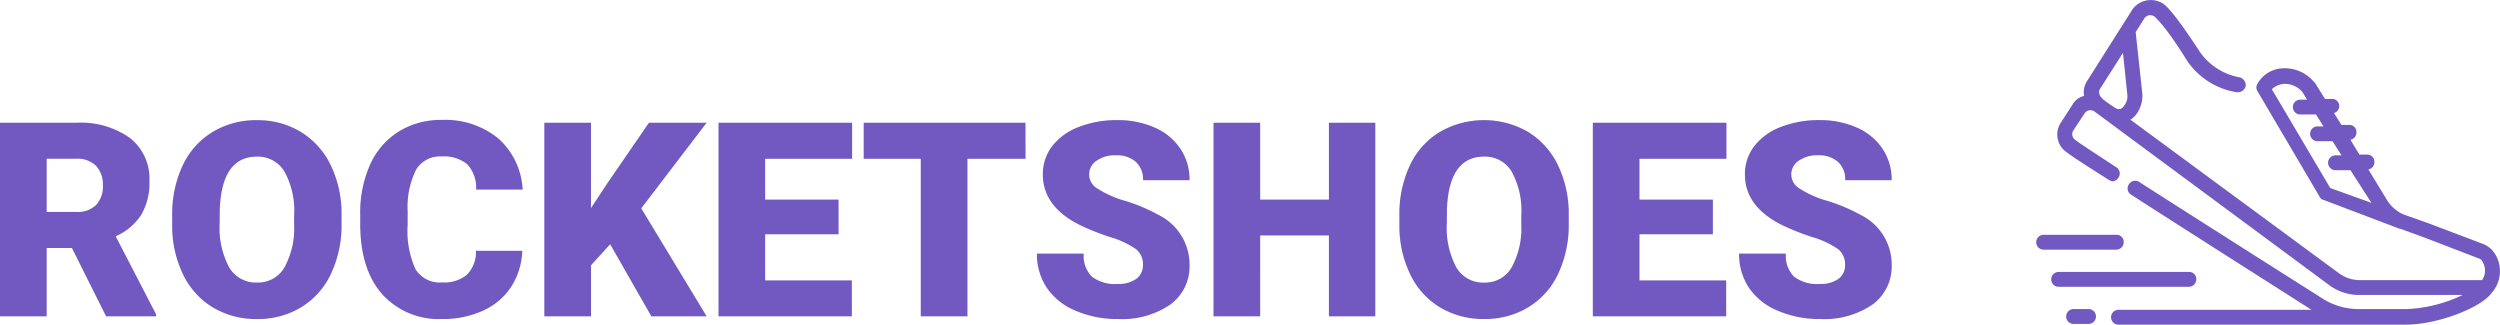 <svg xmlns="http://www.w3.org/2000/svg" width="275.435" height="35.769" viewBox="0 0 275.435 35.769">
  <g id="Home" transform="translate(-250.557 -50.149)">
    <g id="Logo" transform="translate(250 50)">
      <g id="noun_Running_1473810" transform="translate(224.89)">
        <g id="Group">
          <path id="Path" d="M17.641,30.927a.776.776,0,0,0-.824-.818H2.473a.818.818,0,1,0,0,1.636H16.817A.823.823,0,0,0,17.641,30.927Z" fill="#7159c1"/>
          <path id="Path-2" data-name="Path" d="M5.77,34.2H4.122a.818.818,0,1,0,0,1.636H5.77a.818.818,0,1,0,0-1.636Z" fill="#7159c1"/>
          <path id="Path-3" data-name="Path" d="M9.645,26.836a.776.776,0,0,0-.824-.818h-8a.818.818,0,1,0,0,1.636h8A.823.823,0,0,0,9.645,26.836Z" fill="#7159c1"/>
          <path id="Shape" d="M50.615,28.227a2.785,2.785,0,0,0-1.237-1.145l-6.265-2.373h0l-2.555-.9a4.024,4.024,0,0,1-1.814-1.473L36.6,18.818A.8.8,0,0,0,37.261,18a.776.776,0,0,0-.824-.818h-.824l-.989-1.636a.8.8,0,0,0,.659-.818.776.776,0,0,0-.824-.818h-.824L32.809,12.6a.787.787,0,0,0,.577-.736.776.776,0,0,0-.824-.818H31.82L30.748,9.327a.08.08,0,0,0-.082-.082,4.2,4.2,0,0,0-3.71-1.555,3.359,3.359,0,0,0-2.638,1.8.79.79,0,0,0,.082.736l6.842,11.618a.547.547,0,0,0,.412.327l8.408,3.191h.082l2.473.9h0L48.8,28.636a.675.675,0,0,1,.412.409,1.876,1.876,0,0,1-.082,1.964H35.694a3.876,3.876,0,0,1-2.308-.736l-23-16.936a2.39,2.39,0,0,0,.742-.736,3.5,3.5,0,0,0,.577-2.045l-.742-6.873.989-1.555a.786.786,0,0,1,1.072-.164c.247.245,1.237,1.064,3.627,4.909a8.116,8.116,0,0,0,5.441,3.436.9.9,0,0,0,.989-.655.9.9,0,0,0-.659-.982,6.809,6.809,0,0,1-4.369-2.782C15.168,1.473,14.344.818,14.014.573a2.5,2.5,0,0,0-3.38.573L5.606,9.082a2.289,2.289,0,0,0-.33,1.636,1.978,1.978,0,0,0-1.237.9L2.72,13.664a2.362,2.362,0,0,0,.659,3.273c.742.573,2.308,1.555,4.616,3.027a1.4,1.4,0,0,0,.412.164.841.841,0,0,0,.659-.409.8.8,0,0,0-.247-1.145C6.595,17.1,5.029,16.118,4.287,15.545a.759.759,0,0,1-.165-1.064L5.358,12.6a.786.786,0,0,1,1.072-.164h0L32.315,31.582a5.465,5.465,0,0,0,3.3,1.064H46.988A15.663,15.663,0,0,1,40.805,34.2H35.529a7.433,7.433,0,0,1-3.957-1.145c-4.781-3.027-13.684-8.673-20.2-12.845a.814.814,0,0,0-1.154.245.8.8,0,0,0,.247,1.145c6.347,4.091,15,9.573,19.867,12.682H9.068a.818.818,0,1,0,0,1.636H40.723c3.38,0,8.243-1.8,9.48-3.518A3.6,3.6,0,0,0,50.615,28.227ZM32.4,20.864,25.967,9.982a2.19,2.19,0,0,1,1.154-.573,2.5,2.5,0,0,1,2.226.9l.495.818H29.1a.818.818,0,1,0,0,1.636h1.731l.824,1.309H31a.818.818,0,1,0,0,1.636h1.649l.989,1.555h-.659a.818.818,0,1,0,0,1.636h1.649l2.308,3.6ZM7.007,9.982,9.562,5.973l.495,4.745a1.64,1.64,0,0,1-.247.9c-.165.245-.495.9-1.237.327a13.191,13.191,0,0,1-1.154-.818C6.925,10.718,6.842,10.309,7.007,9.982Z" fill="#7159c1"/>
        </g>
      </g>
      <path id="ROCKETSHOES" d="M8.481,27.471H5.7V35H.557V13.672H8.95a9.361,9.361,0,0,1,5.933,1.685,5.71,5.71,0,0,1,2.139,4.761,6.938,6.938,0,0,1-.9,3.691,6.4,6.4,0,0,1-2.82,2.373l4.453,8.6V35H12.246ZM5.7,23.5H8.95a2.923,2.923,0,0,0,2.2-.769,2.968,2.968,0,0,0,.74-2.146,3,3,0,0,0-.747-2.161,2.9,2.9,0,0,0-2.2-.784H5.7Zm32.49,1.274A12.577,12.577,0,0,1,37.031,30.3,8.553,8.553,0,0,1,33.743,34a9.157,9.157,0,0,1-4.856,1.3,9.286,9.286,0,0,1-4.834-1.252,8.538,8.538,0,0,1-3.289-3.582,12.215,12.215,0,0,1-1.238-5.347v-1.2a12.633,12.633,0,0,1,1.15-5.53,8.532,8.532,0,0,1,3.3-3.7,9.221,9.221,0,0,1,4.885-1.3,9.131,9.131,0,0,1,4.834,1.289,8.685,8.685,0,0,1,3.3,3.669,12.27,12.27,0,0,1,1.194,5.457Zm-5.229-.894A8.969,8.969,0,0,0,31.9,19.055a3.406,3.406,0,0,0-3.04-1.648q-3.867,0-4.087,5.8l-.015,1.567a9.224,9.224,0,0,0,1.04,4.819,3.4,3.4,0,0,0,3.091,1.685,3.36,3.36,0,0,0,3-1.655,8.972,8.972,0,0,0,1.069-4.761Zm25.137,3.9a7.789,7.789,0,0,1-1.2,3.933,7.249,7.249,0,0,1-3.083,2.644,10.5,10.5,0,0,1-4.534.938,8.375,8.375,0,0,1-6.621-2.739q-2.417-2.739-2.417-7.734V23.765a12.91,12.91,0,0,1,1.091-5.486,8.269,8.269,0,0,1,3.142-3.633,8.767,8.767,0,0,1,4.746-1.282,9.193,9.193,0,0,1,6.24,2.043A8.074,8.074,0,0,1,58.14,21.04H53.013a3.82,3.82,0,0,0-.981-2.8,4.036,4.036,0,0,0-2.812-.85,3.071,3.071,0,0,0-2.812,1.436,9.226,9.226,0,0,0-.937,4.585v1.509a10.209,10.209,0,0,0,.857,4.878,3.136,3.136,0,0,0,2.952,1.465,3.948,3.948,0,0,0,2.71-.835,3.544,3.544,0,0,0,1-2.651Zm9.683-.718-2.109,2.314V35H60.527V13.672h5.142v9.4l1.787-2.71,4.6-6.694h6.357l-7.207,9.434L78.413,35H72.319Zm25.166-1.1H84.858v5.083h9.551V35H79.717V13.672H94.438v3.97h-9.58v4.5h8.086Zm20.6-8.32h-6.4V35H102V17.642H95.713v-3.97H113.54Zm12.935,11.689a2.113,2.113,0,0,0-.8-1.758,9.923,9.923,0,0,0-2.805-1.3,26.912,26.912,0,0,1-3.281-1.3q-4.146-2.036-4.146-5.6a5.018,5.018,0,0,1,1.033-3.127,6.679,6.679,0,0,1,2.922-2.109,11.372,11.372,0,0,1,4.248-.754,9.948,9.948,0,0,1,4.124.82,6.529,6.529,0,0,1,2.834,2.336A6.1,6.1,0,0,1,131.616,20h-5.127a2.578,2.578,0,0,0-.8-2.021,3.112,3.112,0,0,0-2.161-.718,3.509,3.509,0,0,0-2.175.608,1.79,1.79,0,0,0,.081,3.032,11.084,11.084,0,0,0,3.091,1.377,18.934,18.934,0,0,1,3.633,1.531,6.1,6.1,0,0,1,3.457,5.493,5.208,5.208,0,0,1-2.109,4.395,9.382,9.382,0,0,1-5.786,1.6,11.479,11.479,0,0,1-4.695-.93,7.078,7.078,0,0,1-3.164-2.549,6.641,6.641,0,0,1-1.062-3.728h5.156a3.271,3.271,0,0,0,.886,2.527,4.189,4.189,0,0,0,2.878.813,3.309,3.309,0,0,0,2.014-.549A1.813,1.813,0,0,0,126.475,29.331ZM152.08,35h-5.112V26.094h-7.573V35h-5.142V13.672h5.142v8.467h7.573V13.672h5.112Zm21.313-10.225a12.577,12.577,0,0,1-1.157,5.522,8.553,8.553,0,0,1-3.289,3.7,9.157,9.157,0,0,1-4.856,1.3,9.286,9.286,0,0,1-4.834-1.252,8.538,8.538,0,0,1-3.289-3.582,12.215,12.215,0,0,1-1.238-5.347v-1.2a12.633,12.633,0,0,1,1.15-5.53,8.532,8.532,0,0,1,3.3-3.7,9.757,9.757,0,0,1,9.719-.015,8.685,8.685,0,0,1,3.3,3.669,12.27,12.27,0,0,1,1.194,5.457Zm-5.229-.894a8.969,8.969,0,0,0-1.062-4.827,3.406,3.406,0,0,0-3.04-1.648q-3.867,0-4.087,5.8l-.015,1.567A9.224,9.224,0,0,0,161,29.595a3.4,3.4,0,0,0,3.091,1.685,3.36,3.36,0,0,0,3-1.655,8.972,8.972,0,0,0,1.069-4.761Zm21.108,2.08h-8.086v5.083h9.551V35H176.045V13.672h14.722v3.97h-9.58v4.5h8.086Zm14.561,3.369a2.113,2.113,0,0,0-.8-1.758,9.923,9.923,0,0,0-2.805-1.3,26.912,26.912,0,0,1-3.281-1.3q-4.146-2.036-4.146-5.6a5.018,5.018,0,0,1,1.033-3.127,6.679,6.679,0,0,1,2.922-2.109,11.372,11.372,0,0,1,4.248-.754,9.948,9.948,0,0,1,4.124.82,6.529,6.529,0,0,1,2.834,2.336A6.1,6.1,0,0,1,208.975,20h-5.127a2.578,2.578,0,0,0-.8-2.021,3.112,3.112,0,0,0-2.161-.718,3.509,3.509,0,0,0-2.175.608,1.79,1.79,0,0,0,.081,3.032,11.084,11.084,0,0,0,3.091,1.377,18.934,18.934,0,0,1,3.633,1.531,6.1,6.1,0,0,1,3.457,5.493,5.208,5.208,0,0,1-2.109,4.395,9.382,9.382,0,0,1-5.786,1.6,11.479,11.479,0,0,1-4.695-.93,7.078,7.078,0,0,1-3.164-2.549,6.641,6.641,0,0,1-1.062-3.728h5.156a3.271,3.271,0,0,0,.886,2.527,4.189,4.189,0,0,0,2.878.813,3.309,3.309,0,0,0,2.014-.549A1.813,1.813,0,0,0,203.833,29.331Z" fill="#7159c1"/>
    </g>
  </g>
</svg>

